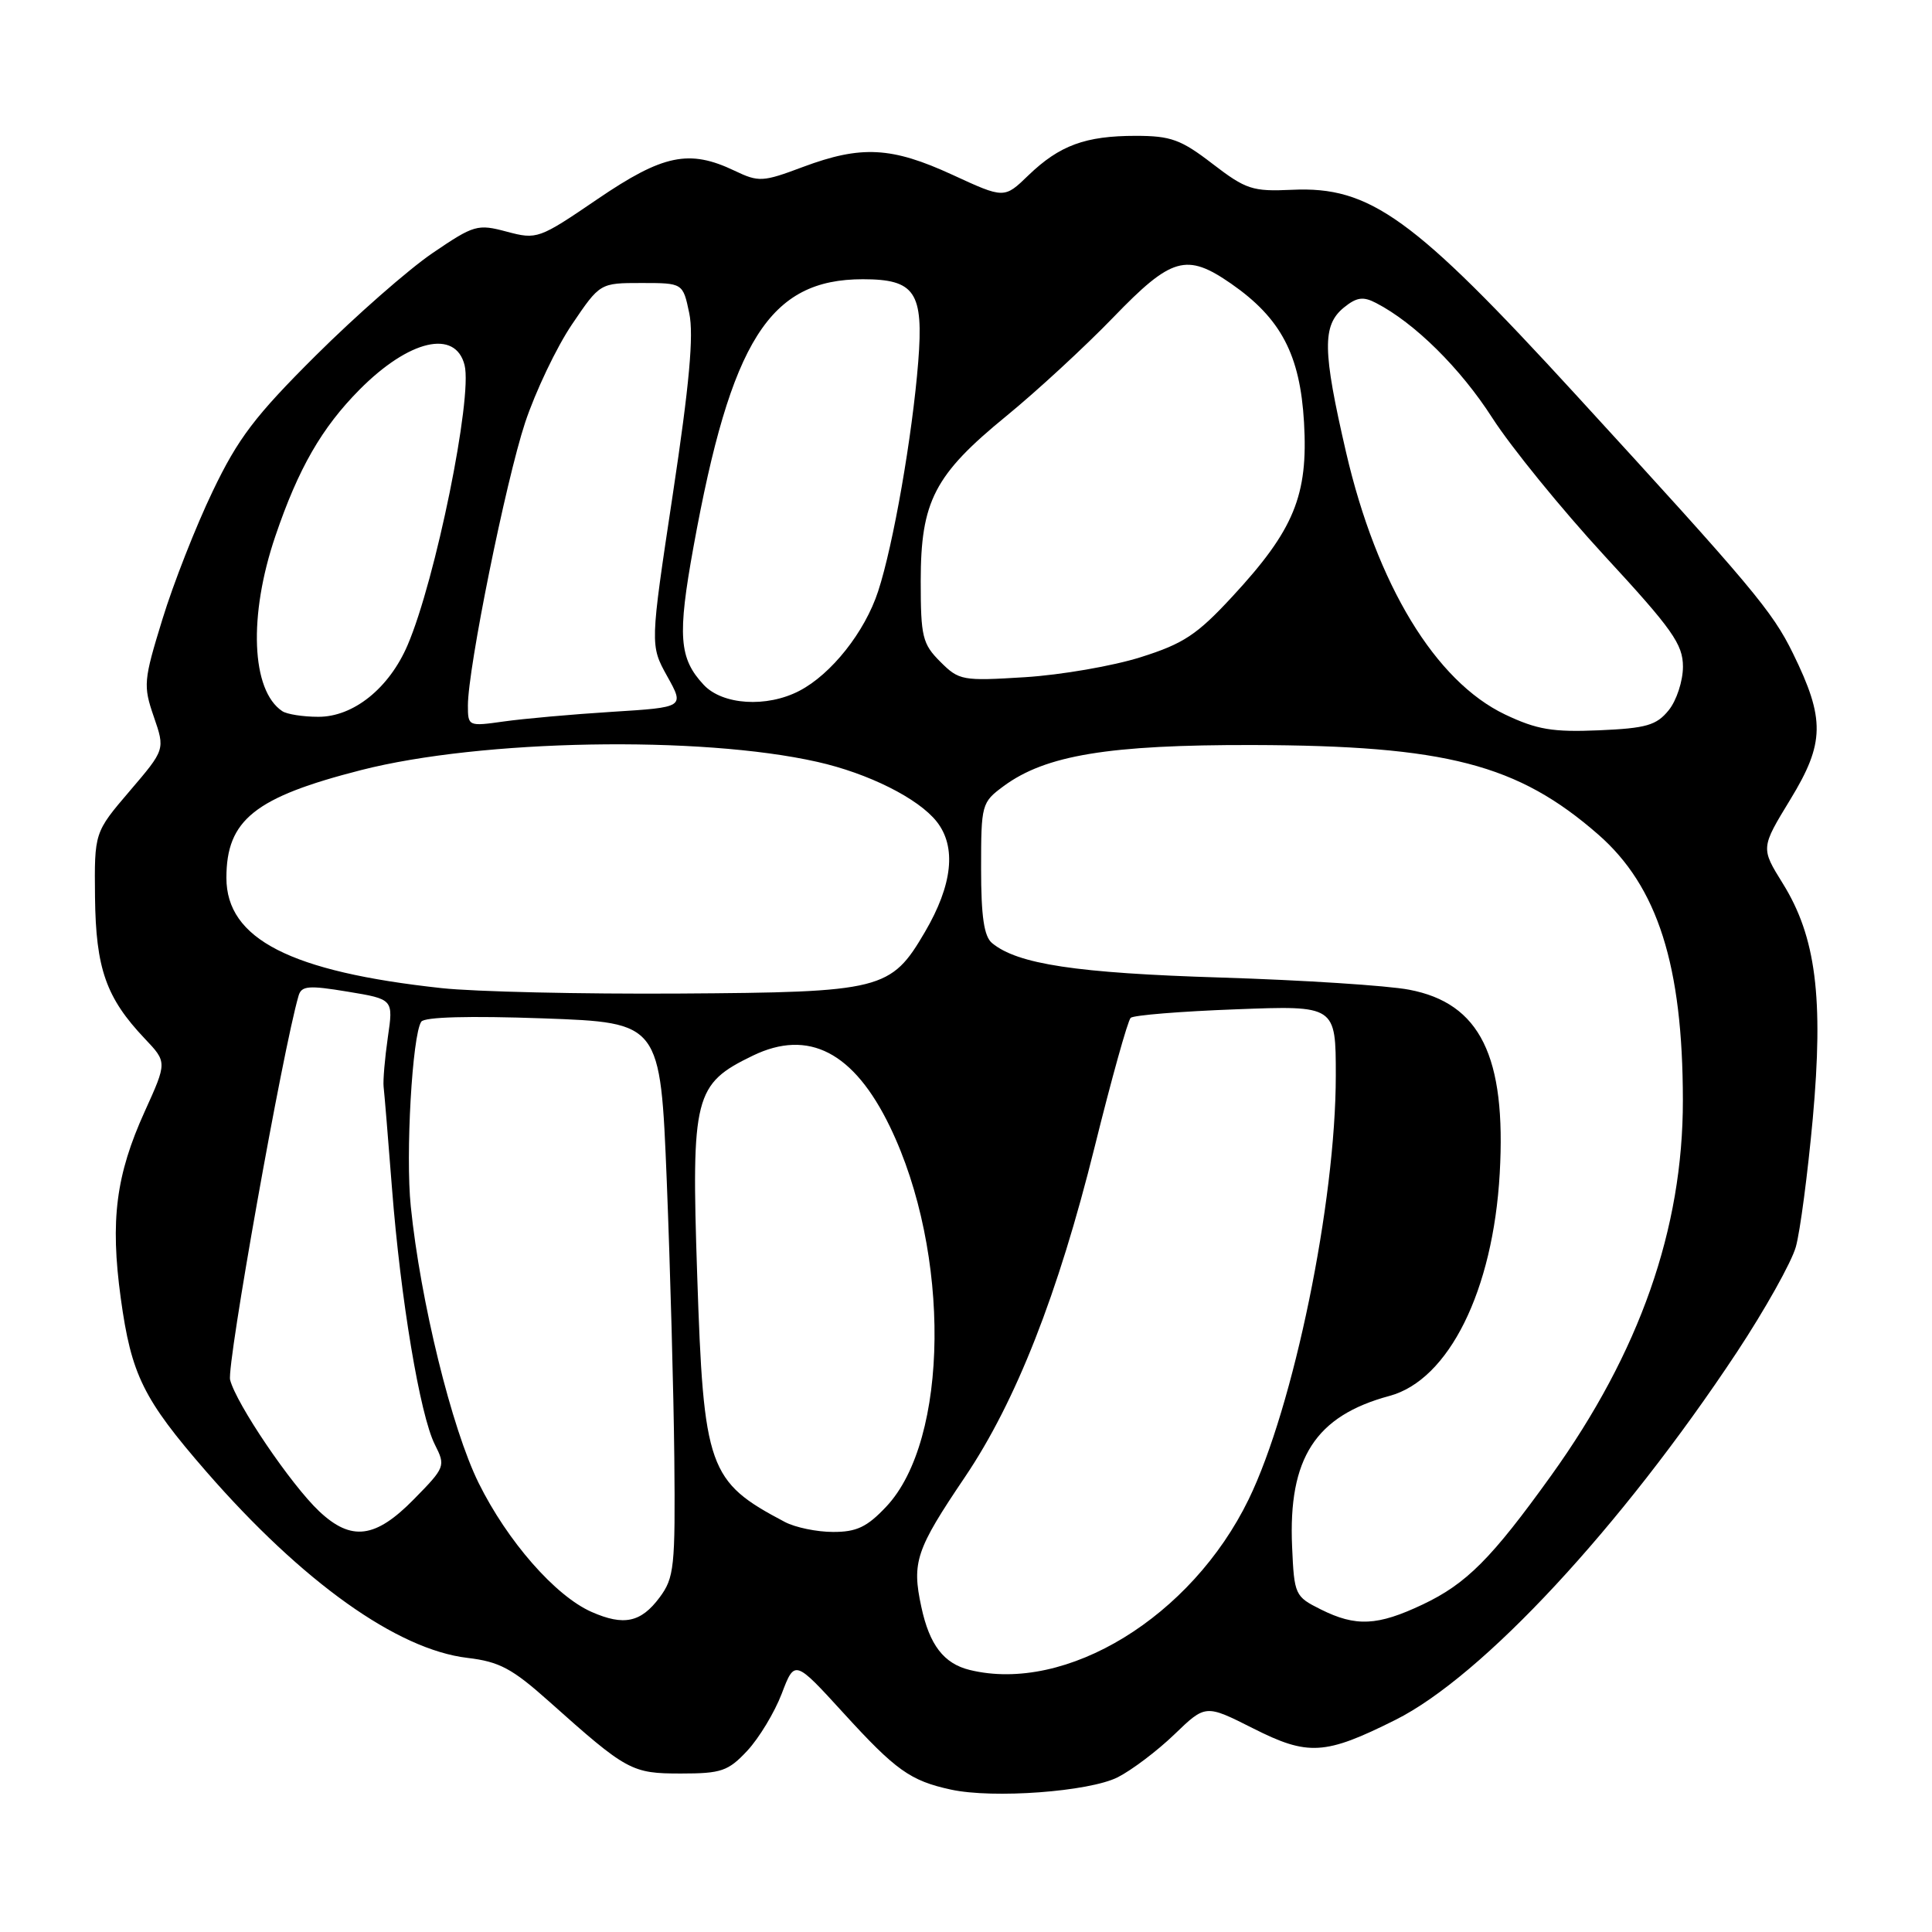 <?xml version="1.0" encoding="UTF-8" standalone="no"?>
<!DOCTYPE svg PUBLIC "-//W3C//DTD SVG 1.1//EN" "http://www.w3.org/Graphics/SVG/1.1/DTD/svg11.dtd" >
<svg xmlns="http://www.w3.org/2000/svg" xmlns:xlink="http://www.w3.org/1999/xlink" version="1.1" viewBox="0 0 256 256">
 <g >
 <path fill="currentColor"
d=" M 148.10 235.50 C 149.97 234.55 153.35 232.00 155.62 229.81 C 159.74 225.84 159.74 225.84 166.01 229.00 C 173.32 232.70 175.55 232.57 184.89 227.90 C 196.42 222.14 214.80 202.35 230.12 179.21 C 233.86 173.55 237.39 167.25 237.96 165.21 C 238.53 163.17 239.53 155.53 240.20 148.24 C 241.65 132.21 240.63 124.13 236.22 117.05 C 233.31 112.36 233.31 112.36 237.23 105.93 C 241.79 98.45 241.85 95.29 237.58 86.58 C 234.84 80.98 232.20 77.83 208.73 52.22 C 187.26 28.79 181.54 24.66 171.18 25.15 C 165.97 25.39 165.10 25.11 160.67 21.71 C 156.49 18.49 155.14 18.00 150.49 18.00 C 143.82 18.00 140.40 19.26 136.28 23.22 C 133.07 26.33 133.07 26.33 126.20 23.16 C 118.14 19.45 114.12 19.24 106.40 22.12 C 101.05 24.13 100.54 24.15 97.33 22.62 C 91.32 19.75 87.85 20.47 79.16 26.39 C 71.41 31.67 71.15 31.76 67.16 30.70 C 63.27 29.66 62.82 29.79 57.29 33.55 C 54.11 35.72 47.16 41.82 41.85 47.10 C 33.79 55.12 31.54 58.08 28.18 65.10 C 25.96 69.72 22.96 77.35 21.52 82.06 C 19.02 90.18 18.96 90.85 20.38 94.97 C 21.88 99.32 21.88 99.32 17.19 104.81 C 12.50 110.30 12.50 110.30 12.59 118.90 C 12.70 128.35 14.06 132.22 19.18 137.62 C 22.14 140.74 22.14 140.74 19.18 147.27 C 15.36 155.69 14.59 161.69 16.00 172.01 C 17.40 182.19 18.97 185.37 27.34 195.00 C 40.07 209.62 52.62 218.58 61.95 219.68 C 66.17 220.18 67.87 221.09 72.73 225.43 C 83.08 234.67 83.68 235.00 90.23 235.00 C 95.58 235.00 96.49 234.69 99.03 231.97 C 100.58 230.30 102.63 226.91 103.58 224.43 C 105.30 219.91 105.30 219.91 111.75 226.97 C 118.70 234.59 120.62 235.96 126.00 237.13 C 131.59 238.35 144.30 237.41 148.10 235.50 Z  M 128.50 221.28 C 125.06 220.44 123.16 217.97 122.08 212.92 C 120.80 206.99 121.36 205.34 127.87 195.70 C 134.62 185.69 140.20 171.49 145.04 152.00 C 147.29 142.93 149.44 135.22 149.82 134.87 C 150.19 134.52 156.46 134.01 163.75 133.74 C 177.00 133.23 177.00 133.23 177.00 142.52 C 177.00 159.25 171.41 186.44 165.45 198.68 C 157.87 214.25 141.29 224.40 128.50 221.28 Z  M 78.39 213.59 C 73.58 211.47 67.23 204.21 63.42 196.50 C 59.85 189.27 55.71 172.42 54.43 159.85 C 53.72 153.00 54.63 137.14 55.82 135.38 C 56.25 134.75 62.16 134.59 72.00 134.94 C 87.50 135.50 87.50 135.50 88.35 156.50 C 88.81 168.05 89.26 184.55 89.35 193.17 C 89.49 207.67 89.34 209.06 87.40 211.67 C 84.93 214.99 82.66 215.47 78.39 213.59 Z  M 175.00 213.25 C 171.59 211.55 171.49 211.33 171.21 204.95 C 170.69 193.22 174.31 187.61 184.10 184.97 C 191.97 182.86 197.84 171.02 198.72 155.50 C 199.60 139.97 196.13 132.92 186.71 131.14 C 183.85 130.59 172.63 129.87 161.78 129.53 C 142.62 128.94 134.83 127.76 131.45 124.96 C 130.39 124.08 130.00 121.45 130.00 115.07 C 130.00 106.58 130.07 106.32 132.98 104.17 C 138.54 100.06 146.92 98.68 166.00 98.72 C 191.60 98.79 201.10 101.25 211.79 110.59 C 219.65 117.47 222.98 127.92 222.99 145.79 C 223.01 162.81 217.26 179.19 205.55 195.50 C 197.64 206.52 194.31 209.86 188.50 212.61 C 182.52 215.44 179.66 215.58 175.00 213.25 Z  M 42.29 200.25 C 38.56 196.73 31.29 186.00 30.49 182.83 C 30.02 180.93 37.47 139.11 39.56 131.95 C 39.94 130.62 40.88 130.54 46.07 131.40 C 52.13 132.40 52.13 132.40 51.39 137.45 C 50.99 140.23 50.74 143.18 50.83 144.00 C 50.93 144.82 51.43 150.88 51.94 157.45 C 53.08 172.13 55.65 187.51 57.62 191.41 C 59.06 194.26 59.00 194.43 54.84 198.66 C 49.74 203.86 46.55 204.26 42.29 200.25 Z  M 104.00 201.67 C 93.84 196.32 93.23 194.61 92.38 168.91 C 91.59 145.21 92.00 143.63 99.75 139.88 C 107.14 136.30 113.14 139.41 117.92 149.29 C 126.00 165.99 125.76 190.81 117.43 199.64 C 114.89 202.34 113.50 203.00 110.38 202.99 C 108.25 202.99 105.38 202.40 104.00 201.67 Z  M 58.50 130.93 C 38.48 128.76 30.00 124.42 30.00 116.32 C 30.00 108.64 33.76 105.64 47.85 102.04 C 63.77 97.97 92.78 97.45 108.29 100.95 C 115.06 102.47 121.69 105.79 124.12 108.87 C 126.76 112.22 126.22 117.24 122.56 123.49 C 118.05 131.19 116.88 131.48 90.00 131.65 C 77.07 131.73 62.90 131.41 58.50 130.93 Z  M 199.44 94.68 C 190.19 90.27 182.43 77.48 178.36 59.93 C 175.24 46.43 175.19 43.12 178.06 40.76 C 179.76 39.38 180.62 39.25 182.34 40.15 C 187.45 42.79 193.52 48.80 197.73 55.36 C 200.22 59.24 206.92 67.47 212.62 73.66 C 221.60 83.38 223.00 85.37 223.00 88.34 C 223.00 90.23 222.15 92.83 221.11 94.11 C 219.49 96.11 218.15 96.50 211.86 96.77 C 205.73 97.03 203.66 96.68 199.44 94.68 Z  M 62.00 93.48 C 62.00 88.56 67.02 63.75 69.58 56.00 C 70.95 51.88 73.74 46.02 75.78 43.00 C 79.50 37.50 79.50 37.50 85.00 37.50 C 90.49 37.50 90.49 37.50 91.33 41.50 C 91.94 44.41 91.35 50.94 89.15 65.50 C 86.13 85.50 86.13 85.50 88.41 89.61 C 90.70 93.72 90.70 93.72 81.10 94.32 C 75.82 94.65 69.36 95.23 66.75 95.60 C 62.06 96.26 62.00 96.24 62.00 93.48 Z  M 37.40 94.23 C 33.29 91.49 32.90 81.57 36.49 71.03 C 39.54 62.05 42.63 56.69 47.65 51.62 C 54.21 45.01 60.36 43.58 61.56 48.39 C 62.63 52.66 57.71 76.85 54.01 85.48 C 51.56 91.20 46.82 95.00 42.17 94.98 C 40.15 94.98 38.00 94.64 37.40 94.23 Z  M 93.25 90.75 C 89.97 87.24 89.75 84.26 91.89 72.47 C 96.86 45.09 101.97 37.00 114.33 37.00 C 121.25 37.00 122.40 38.71 121.67 47.95 C 120.89 57.75 118.37 72.21 116.36 78.34 C 114.60 83.74 110.15 89.35 105.90 91.55 C 101.58 93.79 95.74 93.41 93.25 90.75 Z  M 124.59 87.68 C 122.23 85.32 122.00 84.37 122.00 77.01 C 122.00 66.42 123.82 62.91 133.33 55.14 C 137.38 51.83 143.76 45.94 147.51 42.06 C 155.24 34.05 157.21 33.49 163.12 37.58 C 169.73 42.17 172.27 46.99 172.79 55.97 C 173.35 65.65 171.47 70.22 163.27 79.07 C 158.62 84.10 156.81 85.30 151.15 87.08 C 147.49 88.24 140.60 89.43 135.84 89.73 C 127.51 90.25 127.08 90.17 124.59 87.68 Z "/>
</g>
</svg>